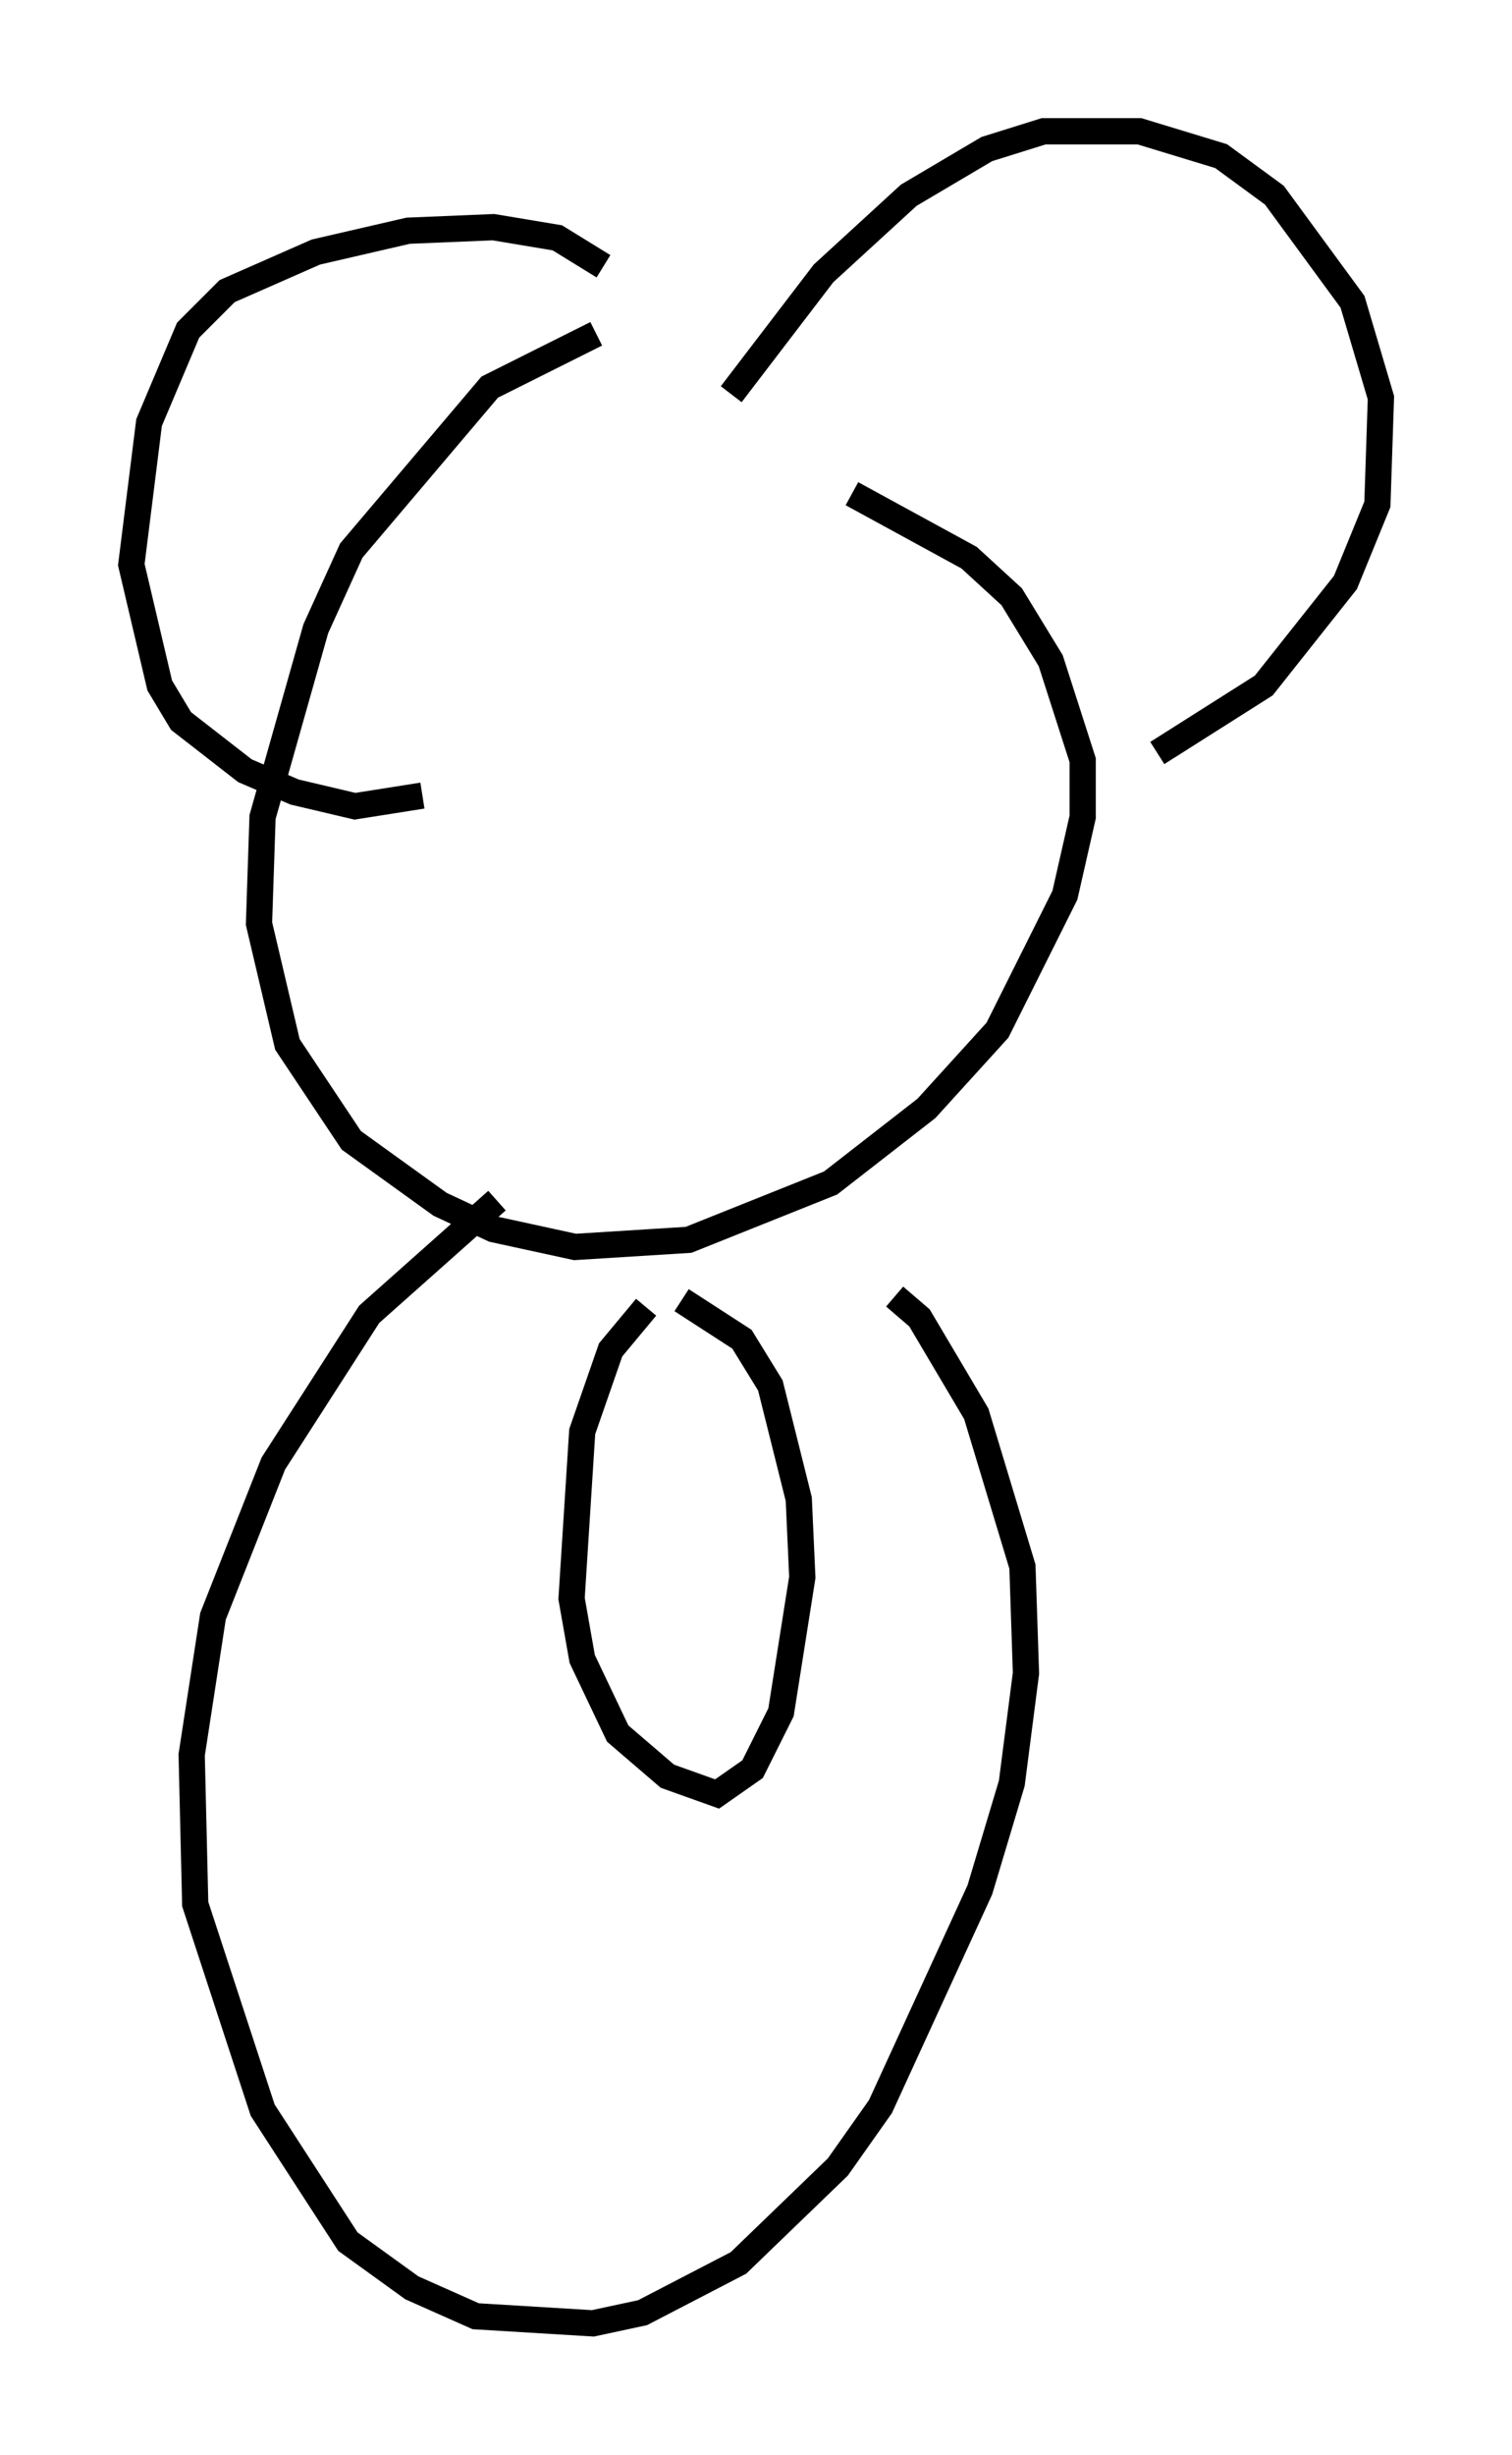 <?xml version="1.0" encoding="utf-8" ?>
<svg baseProfile="full" height="93.49" version="1.1" width="57.631" xmlns="http://www.w3.org/2000/svg" xmlns:ev="http://www.w3.org/2001/xml-events" xmlns:xlink="http://www.w3.org/1999/xlink"><defs /><rect fill="white" height="93.49" width="57.631" x="0" y="0" /><path d="M25.568, 12.307 m-2.842, 0.406 l-4.059, 2.03 -5.277, 6.225 l-1.353, 2.977 -2.03, 7.172 l-0.135, 4.059 1.083, 4.601 l2.436, 3.654 3.383, 2.436 l2.03, 0.947 3.112, 0.677 l4.33, -0.271 5.413, -2.165 l3.654, -2.842 2.706, -2.977 l2.571, -5.142 0.677, -2.977 l0.0, -2.165 -1.218, -3.789 l-1.488, -2.436 -1.624, -1.488 l-4.465, -2.436 m-4.601, -3.789 l3.518, -4.601 3.248, -2.977 l2.977, -1.759 2.165, -0.677 l3.654, 0.0 3.112, 0.947 l2.03, 1.488 2.977, 4.059 l1.083, 3.654 -0.135, 4.059 l-1.218, 2.977 -3.112, 3.924 l-4.059, 2.571 m-21.109, -18.538 l-1.759, -1.083 -2.436, -0.406 l-3.248, 0.135 -3.518, 0.812 l-3.383, 1.488 -1.488, 1.488 l-1.488, 3.518 -0.677, 5.413 l1.083, 4.601 0.812, 1.353 l2.436, 1.894 1.894, 0.812 l2.3, 0.541 2.571, -0.406 m2.842, 15.426 l-4.871, 4.33 -3.654, 5.683 l-2.3, 5.819 -0.812, 5.277 l0.135, 5.683 2.571, 7.848 l3.248, 5.007 2.436, 1.759 l2.436, 1.083 4.465, 0.271 l1.894, -0.406 3.654, -1.894 l3.789, -3.654 1.624, -2.3 l3.789, -8.254 1.218, -4.059 l0.541, -4.195 -0.135, -4.059 l-1.759, -5.819 -2.165, -3.654 l-0.947, -0.812 m-9.472, 0.406 l-1.353, 1.624 -1.083, 3.112 l-0.406, 6.36 0.406, 2.3 l1.353, 2.842 1.894, 1.624 l1.894, 0.677 1.353, -0.947 l1.083, -2.165 0.812, -5.142 l-0.135, -2.977 -1.083, -4.33 l-1.083, -1.759 -2.3, -1.488 " fill="none" stroke="black" stroke-width="1" /></svg>